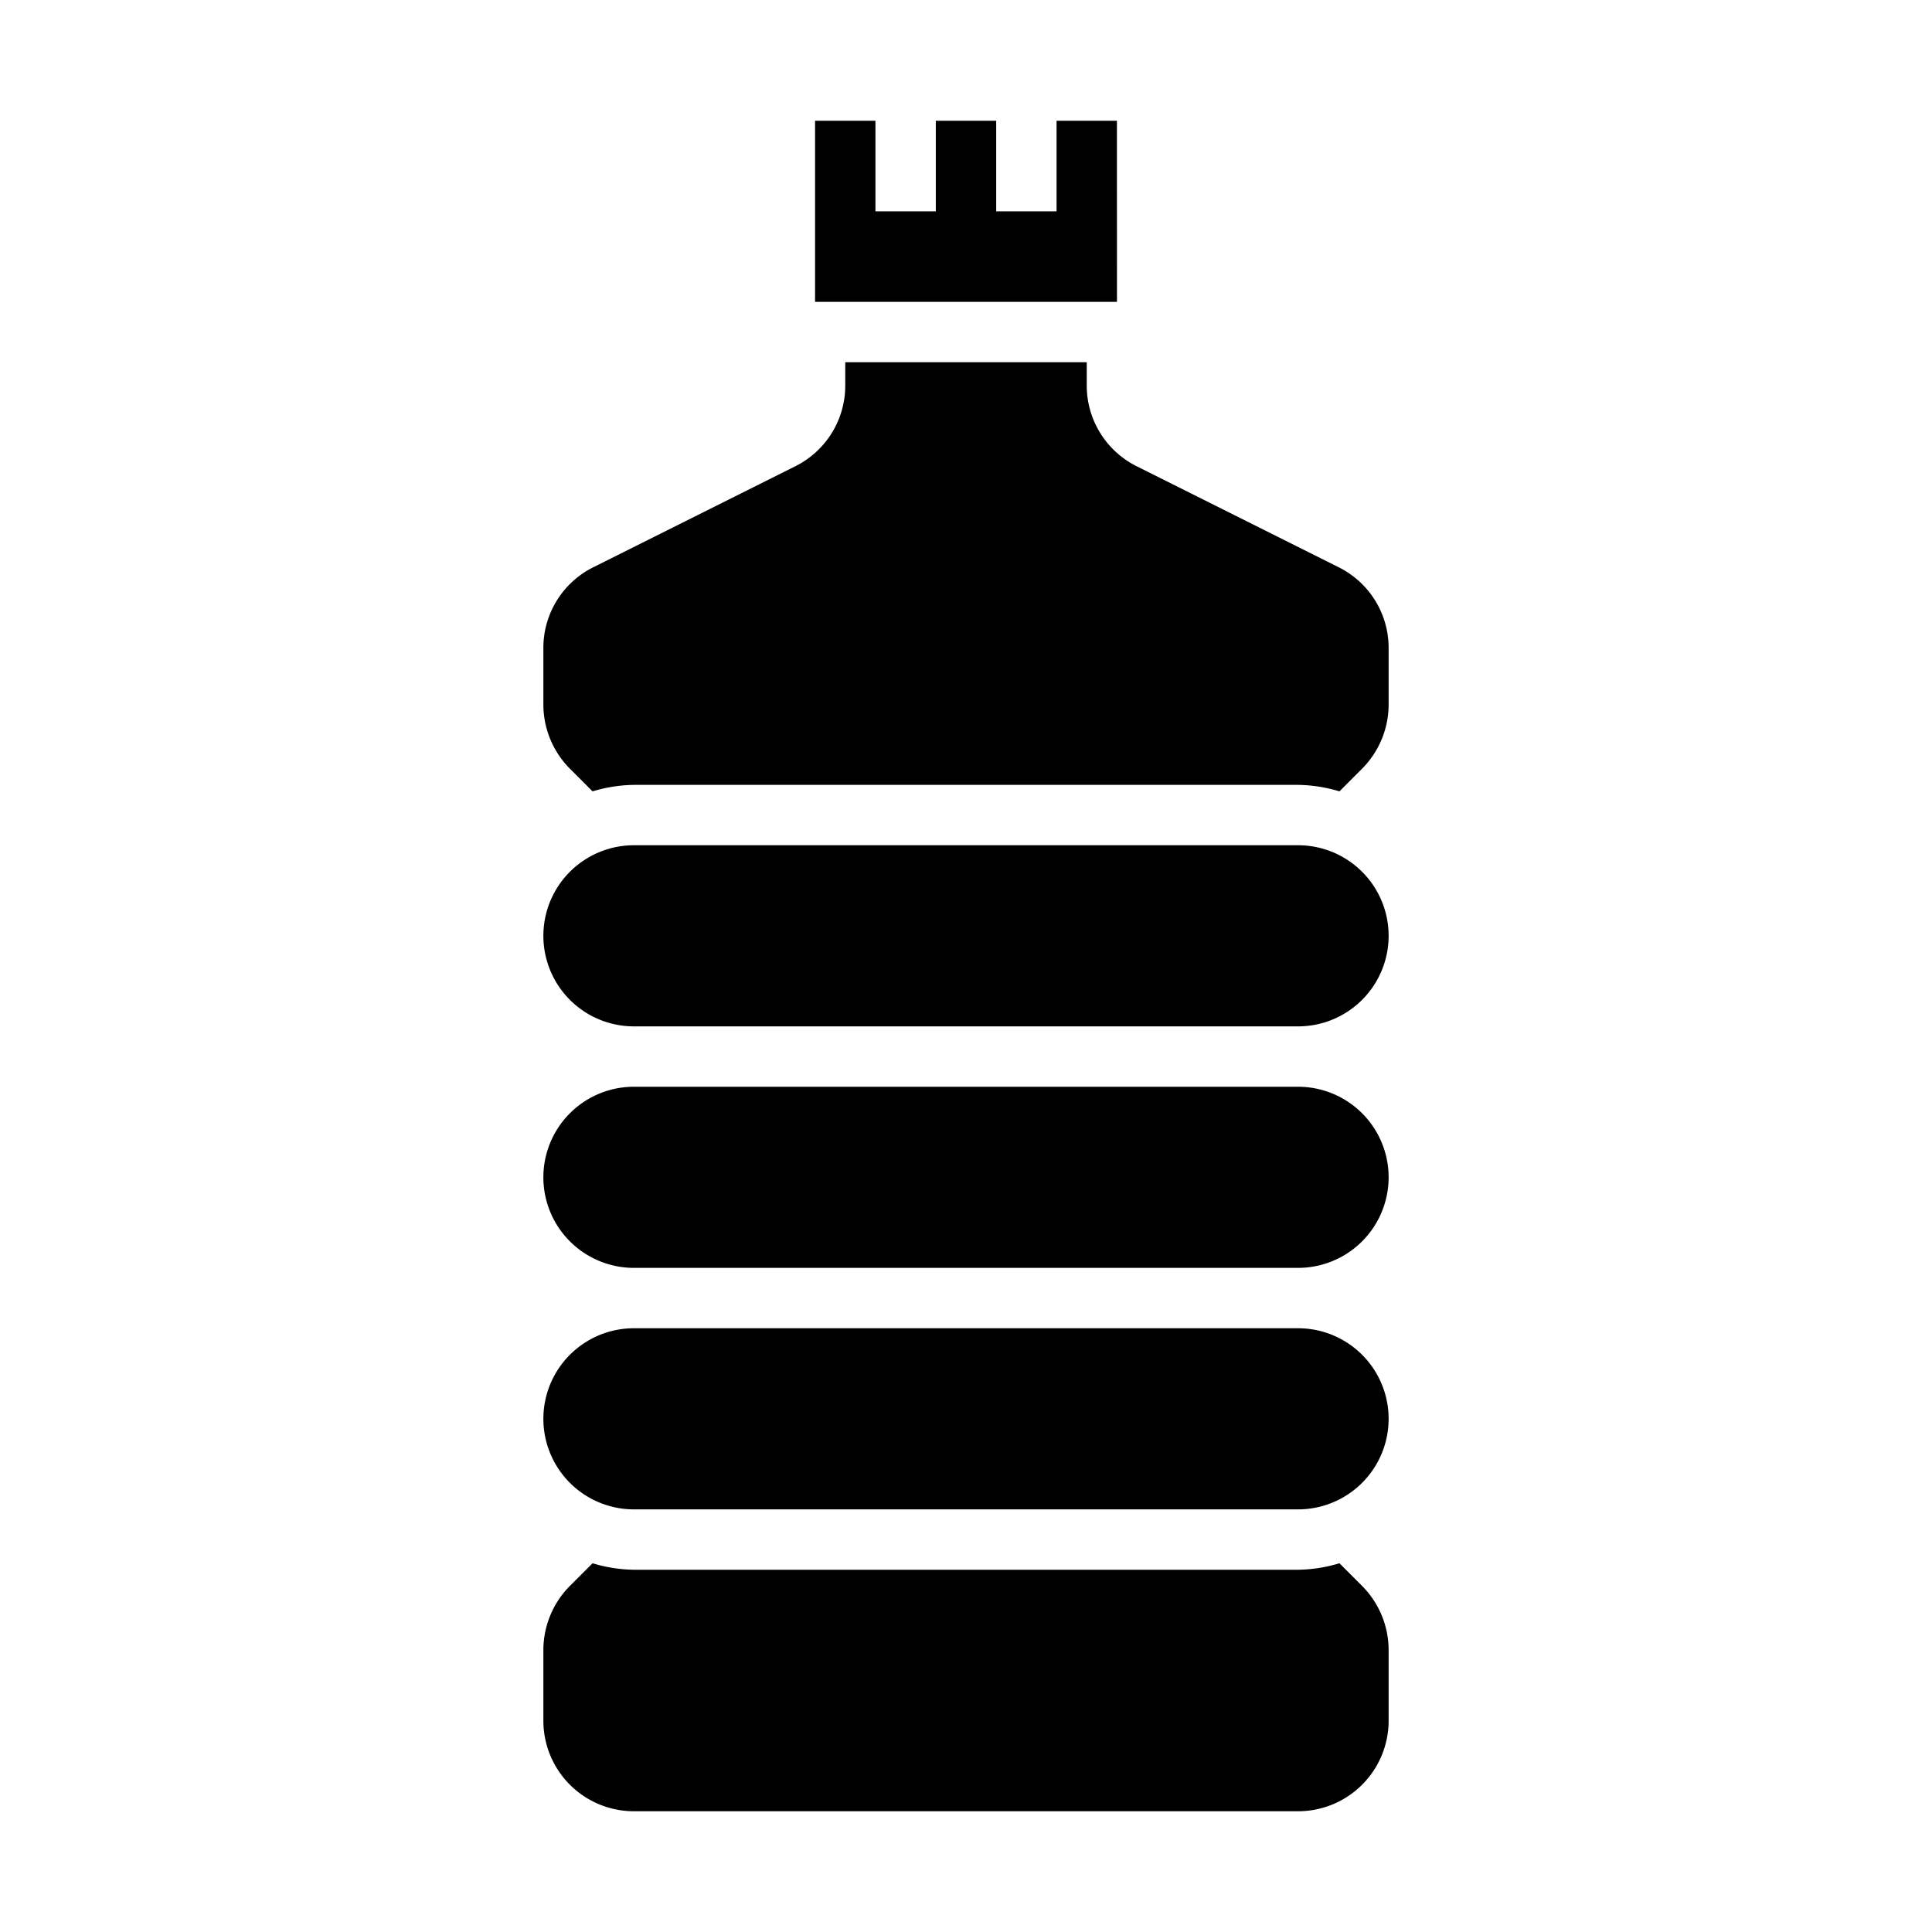 <svg xmlns="http://www.w3.org/2000/svg" viewBox="0 0 64 64" x="0px" y="0px"><g data-name="Water-Bottle"><path d="M43,44H21a3,3,0,0,0,0,6H43a3,3,0,0,0,0-6Z"></path><path d="M46,54.657a3.017,3.017,0,0,0-.879-2.121l-.75-.751A4.937,4.937,0,0,1,43,52H21a4.937,4.937,0,0,1-1.371-.215l-.751.751A3.02,3.02,0,0,0,18,54.657V57a3,3,0,0,0,3,3H43a3,3,0,0,0,3-3Z"></path><path d="M43,36H21a3,3,0,0,0,0,6H43a3,3,0,0,0,0-6Z"></path><path d="M18,21.472v1.871a3.02,3.02,0,0,0,.878,2.121l.751.751A4.937,4.937,0,0,1,21,26H43a4.937,4.937,0,0,1,1.371.215l.75-.751A3.017,3.017,0,0,0,46,23.343V21.472a2.985,2.985,0,0,0-1.658-2.683l-6.684-3.342A2.984,2.984,0,0,1,36,12.764V12H28v.764a2.983,2.983,0,0,1-1.658,2.683l-6.684,3.342A2.982,2.982,0,0,0,18,21.472Z"></path><polygon points="27 4 27 10 37.001 10 37 4 35 4 35 7 33 7 33 4 31 4 31 7 29 7 29 4 27 4"></polygon><path d="M43,28H21a3,3,0,0,0,0,6H43a3,3,0,0,0,0-6Z"></path></g></svg>